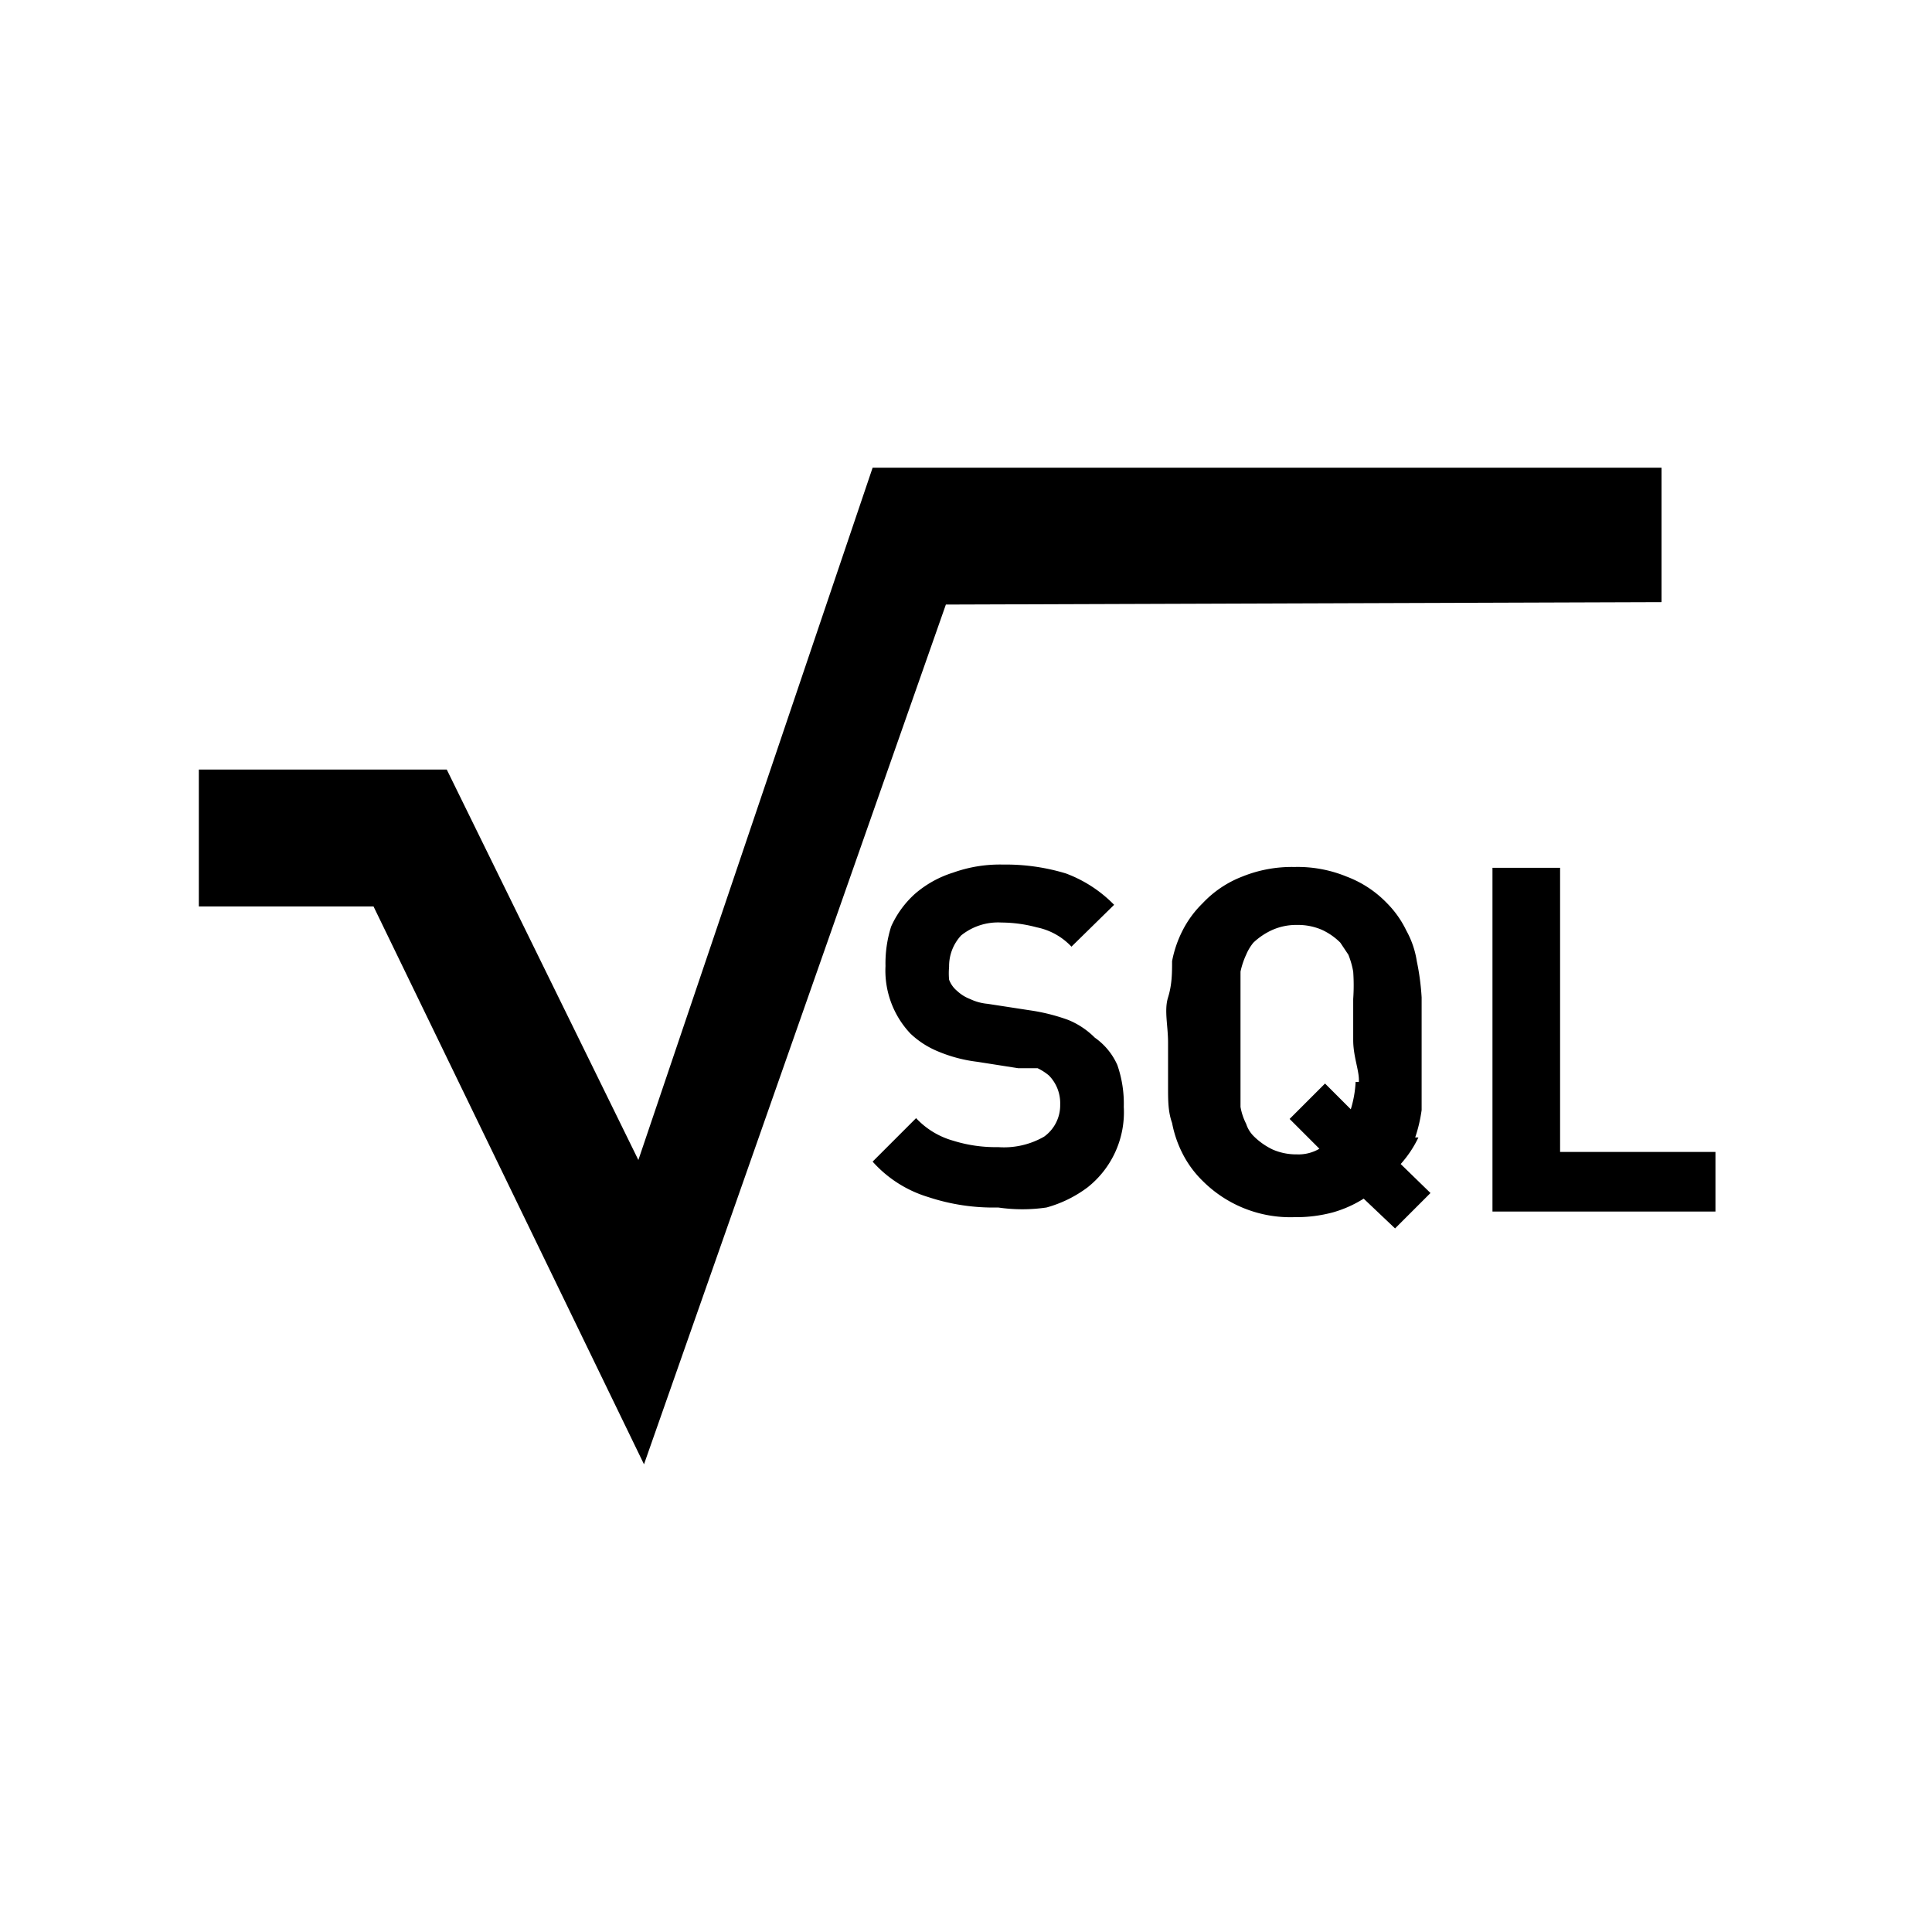 <svg id="Layer_1" data-name="Layer 1" xmlns="http://www.w3.org/2000/svg" viewBox="0 0 24 24"><title>E1X_ico_font</title><path d="M13.6,12.89a1,1,0,0,0-.33-.22,2.39,2.39,0,0,0-.48-.12l-.52-.08a.64.64,0,0,1-.22-.06.49.49,0,0,1-.16-.1.33.33,0,0,1-.1-.14.88.88,0,0,1,0-.16.56.56,0,0,1,.15-.39.73.73,0,0,1,.5-.16,1.72,1.72,0,0,1,.44.06.81.81,0,0,1,.43.24l.53-.52a1.63,1.63,0,0,0-.6-.39,2.57,2.57,0,0,0-.78-.11,1.72,1.72,0,0,0-.62.1,1.33,1.33,0,0,0-.47.26,1.21,1.21,0,0,0-.3.41A1.51,1.51,0,0,0,11,12a1.14,1.14,0,0,0,.31.84,1.11,1.11,0,0,0,.34.22,1.82,1.82,0,0,0,.49.13l.51.08.24,0a.67.67,0,0,1,.14.09.49.49,0,0,1,.14.36.48.48,0,0,1-.2.4,1,1,0,0,1-.57.13,1.77,1.77,0,0,1-.56-.08,1,1,0,0,1-.46-.28l-.54.54a1.51,1.51,0,0,0,.69.44,2.57,2.57,0,0,0,.87.13A2.06,2.06,0,0,0,13,15a1.52,1.52,0,0,0,.51-.25,1.19,1.19,0,0,0,.45-1,1.46,1.46,0,0,0-.08-.52A.82.82,0,0,0,13.6,12.89Zm2.51-4.41ZM15,8.48Zm5.64-1V5.81h-9.8l-2.91,8.6L5.55,9.56H2.47v1.7H4.64L8,18.19,11.75,7.51ZM16.61,9ZM20,13.58Zm-3.93,3.94Zm3.31-3.21V10.78h-.84v4.27h2.77v-.74Zm-1.8-.18a1.87,1.87,0,0,0,.08-.34c0-.12,0-.26,0-.4v-1a3.06,3.06,0,0,0-.06-.45,1.14,1.14,0,0,0-.13-.38,1.25,1.25,0,0,0-.24-.34,1.36,1.36,0,0,0-.5-.33,1.6,1.6,0,0,0-.65-.12,1.64,1.64,0,0,0-.65.12,1.33,1.33,0,0,0-.49.33,1.29,1.29,0,0,0-.25.34,1.42,1.42,0,0,0-.13.38c0,.14,0,.29-.05.45s0,.35,0,.56,0,.38,0,.55,0,.31.05.45a1.42,1.42,0,0,0,.13.38,1.29,1.29,0,0,0,.25.34,1.54,1.54,0,0,0,1.14.45,1.75,1.75,0,0,0,.48-.06,1.46,1.46,0,0,0,.38-.17l.39.37.44-.44-.37-.36A1.4,1.4,0,0,0,17.62,14.13Zm-.74-.69a1.39,1.39,0,0,1-.06.34l-.32-.32-.44.44.37.37a.51.51,0,0,1-.28.07.73.73,0,0,1-.3-.06.86.86,0,0,1-.24-.17.38.38,0,0,1-.09-.15.73.73,0,0,1-.07-.21q0-.12,0-.33c0-.13,0-.3,0-.5s0-.38,0-.51,0-.25,0-.34a1,1,0,0,1,.07-.21.6.6,0,0,1,.09-.15.84.84,0,0,1,.24-.16.73.73,0,0,1,.3-.06.75.75,0,0,1,.31.06.79.79,0,0,1,.23.16l.1.15a1.05,1.05,0,0,1,.06.21,2.45,2.45,0,0,1,0,.34c0,.13,0,.3,0,.51S16.89,13.31,16.88,13.44ZM16.61,17ZM15,17.52Zm-.5-.54Z"/></svg>